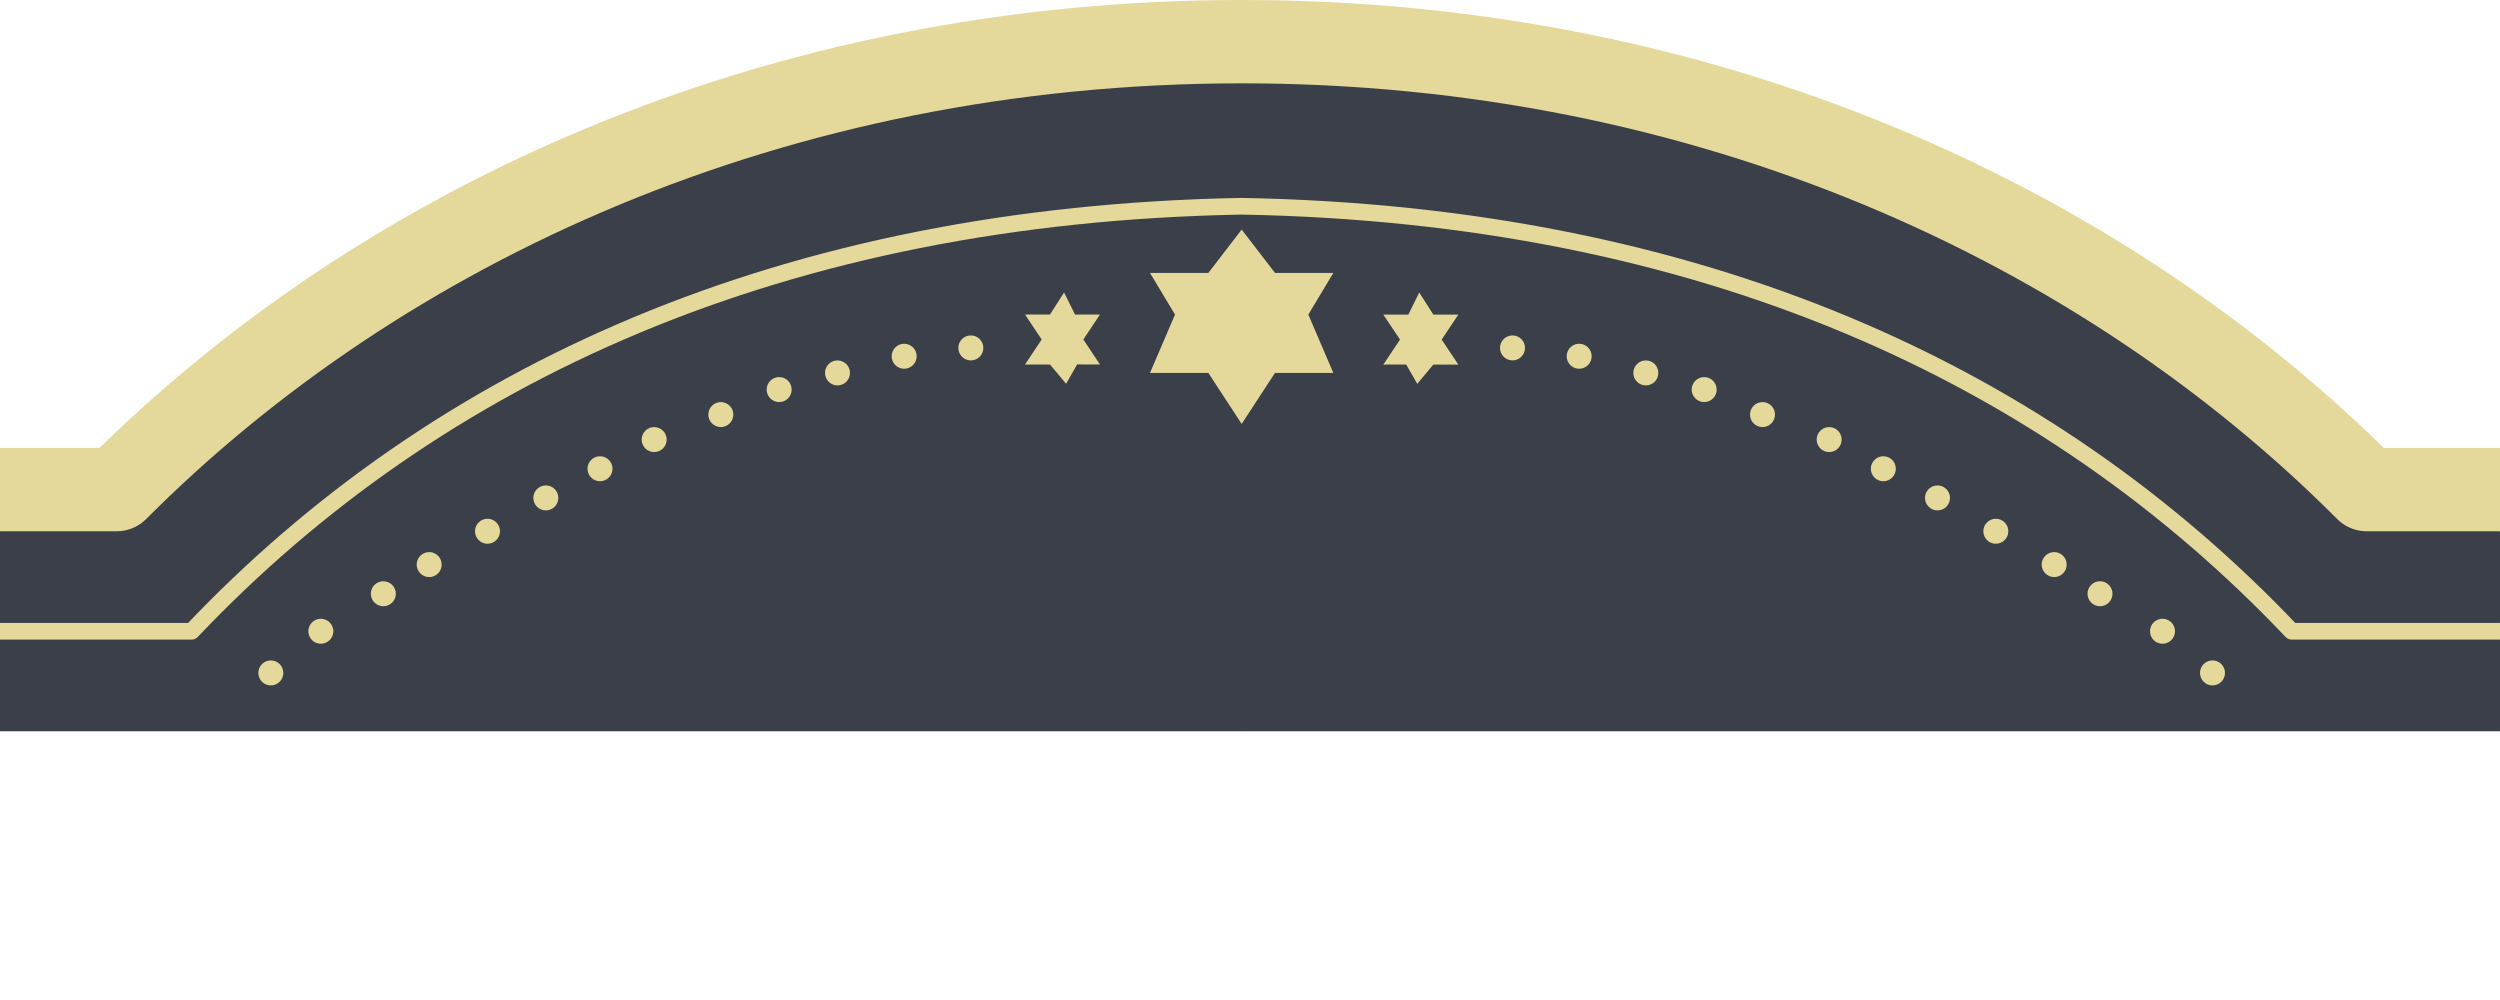 <svg xmlns="http://www.w3.org/2000/svg" xml:space="preserve" width="300" height="120" viewBox="0 0 300 120">
  <g transform="translate(23)">
    <path fill="#3b3f4a" d="m277 63.75-17-6-50-35-50-15-34 .4v79.6h151zm-300 0 15-6 50-35 50-15 34 .4v79.6H-23Z"/>
    <path fill="#e4d89a" d="M104.69 35.1 103 37.74h-3l2 3-2 3h3l1.93 2.31 1.33-2.32 2.74.01-2-3 2-3h-3z"/>
    <circle cx="9.5" cy="80.75" r="1.5" fill="#e4d89a"/>
    <circle cx="15.5" cy="75.75" r="1.5" fill="#e4d89a"/>
    <circle cx="23" cy="71.25" r="1.5" fill="#e4d89a"/>
    <circle cx="28.5" cy="67.75" r="1.5" fill="#e4d89a"/>
    <circle cx="35.5" cy="63.75" r="1.5" fill="#e4d89a"/>
    <circle cx="42.5" cy="59.75" r="1.5" fill="#e4d89a"/>
    <circle cx="49" cy="56.25" r="1.5" fill="#e4d89a"/>
    <circle cx="55.5" cy="52.75" r="1.5" fill="#e4d89a"/>
    <circle cx="63.5" cy="49.75" r="1.5" fill="#e4d89a"/>
    <circle cx="70.5" cy="46.75" r="1.5" fill="#e4d89a"/>
    <circle cx="77.5" cy="44.75" r="1.5" fill="#e4d89a"/>
    <circle cx="85.5" cy="42.75" r="1.5" fill="#e4d89a"/>
    <circle cx="93.5" cy="41.75" r="1.5" fill="#e4d89a"/>
    <path fill="none" stroke="#e4d89a" stroke-linejoin="round" stroke-width="10" d="M277 58.75h-16C229.32 26.99 182 5 126 5S22.68 26.99-9 58.75h-14"/>
    <path fill="none" stroke="#e4d89a" stroke-linejoin="round" stroke-width="2" d="M277 75.75h-25c-29.42-31-71-50-126-51-55 1-96.58 20-126 51h-23"/>
    <path fill="#e4d89a" d="m126 27.55 4 5.2h7l-3 5 3 7h-7l-4 6.12zm0 0-4 5.2h-7l3 5-3 7h7l4 6.12zm21.31 7.55 1.69 2.65h3l-2 3 2 3h-3l-1.93 2.31-1.33-2.32-2.74.01 2-3-2-3h3z"/>
    <circle cx="-242.5" cy="80.75" r="1.5" fill="#e4d89a" transform="scale(-1 1)"/>
    <circle cx="-236.5" cy="75.75" r="1.5" fill="#e4d89a" transform="scale(-1 1)"/>
    <circle cx="-229" cy="71.25" r="1.5" fill="#e4d89a" transform="scale(-1 1)"/>
    <circle cx="-223.5" cy="67.75" r="1.5" fill="#e4d89a" transform="scale(-1 1)"/>
    <circle cx="-216.5" cy="63.75" r="1.5" fill="#e4d89a" transform="scale(-1 1)"/>
    <circle cx="-209.5" cy="59.75" r="1.5" fill="#e4d89a" transform="scale(-1 1)"/>
    <circle cx="-203" cy="56.25" r="1.5" fill="#e4d89a" transform="scale(-1 1)"/>
    <circle cx="-196.5" cy="52.75" r="1.5" fill="#e4d89a" transform="scale(-1 1)"/>
    <circle cx="-188.5" cy="49.75" r="1.5" fill="#e4d89a" transform="scale(-1 1)"/>
    <circle cx="-181.5" cy="46.75" r="1.5" fill="#e4d89a" transform="scale(-1 1)"/>
    <circle cx="-174.5" cy="44.75" r="1.5" fill="#e4d89a" transform="scale(-1 1)"/>
    <circle cx="-166.5" cy="42.75" r="1.5" fill="#e4d89a" transform="scale(-1 1)"/>
    <circle cx="-158.5" cy="41.75" r="1.5" fill="#e4d89a" transform="scale(-1 1)"/>
  </g>
</svg>
